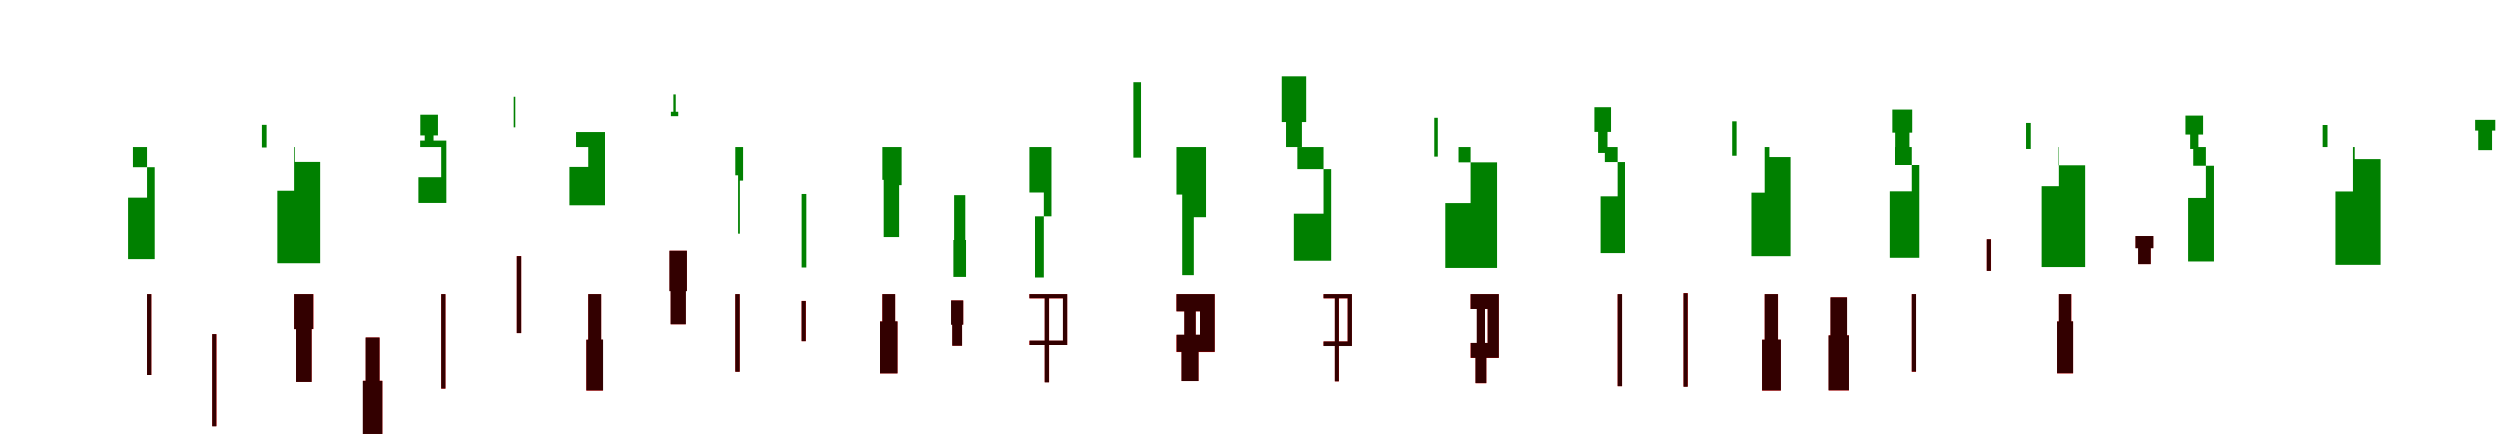 <?xml version="1.0" encoding="UTF-8"?>
<svg width="1700" height="300" xmlns="http://www.w3.org/2000/svg">
<rect width="100%" height="100%" fill="white"/>
<g fill="green" transform="translate(100 100) scale(0.1 -0.1)"><path d="M-0.0 -0.0V-344.0H-129.0V-762.0H52.0V-137.0H-96.0V0.0ZM781.0 151.0V98.0V-3.0H813.0V98.0V151.0Z"/></g>
<g fill="green" transform="translate(200 100) scale(0.1 -0.1)"><path d="M0.0 0.0V-297.0H-114.0V-790.0H177.0V-101.0H5.0V0.0ZM858.0 220.0V79.0H888.0V9.0H948.0V79.0H978.0V220.0Z"/></g>
<g fill="green" transform="translate(300 100) scale(0.1 -0.1)"><path d="M0.0 0.0V-205.0H-155.0V-380.0H35.0V44.0H-143.0V0.0ZM493.0 134.0V253.0V342.0H504.0V253.0V134.0Z"/></g>
<g fill="green" transform="translate(400 100) scale(0.1 -0.1)"><path d="M0.0 0.0V-135.0H-128.0V-396.0H114.0V102.0H-83.0V0.0ZM562.0 210.0V240.0H595.0V358.0H579.0V240.0H612.0V210.0Z"/></g>
<g fill="green" transform="translate(500 100) scale(0.1 -0.1)"><path d="M0.0 0.0V-192.0H19.0V-589.0H31.0V-228.0H53.0V0.0ZM451.0 -319.0V-568.0V-819.0H483.0V-568.0V-319.0Z"/></g>
<g fill="green" transform="translate(600 100) scale(0.1 -0.1)"><path d="M0.0 0.0V-223.0H9.0V-612.0H114.0V-259.0H131.0V0.0ZM488.0 -327.0V-632.0H483.0V-883.0H569.0V-632.0H564.0V-327.0Z"/></g>
<g fill="green" transform="translate(700 100) scale(0.1 -0.1)"><path d="M-0.0 0.0V-309.0H98.0V-887.0H38.0V-471.0H150.0V0.0ZM707.0 441.0V175.0V-72.0H759.0V175.0V441.0Z"/></g>
<g fill="green" transform="translate(800 100) scale(0.1 -0.1)"><path d="M0.0 0.0V-323.0H39.0V-871.0H118.0V-477.0H201.0V0.0ZM716.0 481.0V170.0H745.0V0.0H853.0V170.0H882.0V481.0Z"/></g>
<g fill="green" transform="translate(900 100) scale(0.1 -0.1)"><path d="M-0.0 -0.0V-453.0H-202.0V-773.0H52.0V-150.0H-178.0V0.0ZM753.0 199.0V107.0V-65.0H777.0V107.0V199.0Z"/></g>
<g fill="green" transform="translate(1000 100) scale(0.1 -0.1)"><path d="M0.0 0.0V-381.0H-172.0V-822.0H180.0V-104.0H-82.0V0.0ZM842.0 271.0V103.0H867.0V-40.0H931.0V103.0H955.0V271.0Z"/></g>
<g fill="green" transform="translate(1100 100) scale(0.1 -0.1)"><path d="M0.0 0.0V-335.0H-116.0V-721.0H50.0V-102.0H-87.0V0.0ZM779.0 175.0V103.0V-59.0H809.0V103.0V175.0Z"/></g>
<g fill="green" transform="translate(1200 100) scale(0.1 -0.1)"><path d="M0.0 0.0V-310.0H-90.0V-742.0H176.0V-68.0H32.0V0.0ZM868.0 255.0V98.0H887.0V-18.0H984.0V98.0H1003.0V255.0Z"/></g>
<g fill="green" transform="translate(1300 100) scale(0.1 -0.1)"><path d="M0.0 -0.0V-301.0H-149.0V-753.0H51.0V-122.0H-114.0V0.0ZM777.0 164.0V111.0V-13.0H809.0V111.0V164.0Z"/></g>
<g fill="green" transform="translate(1400 100) scale(0.1 -0.1)"><path d="M0.0 0.0V-266.0H-117.0V-816.0H179.0V-124.0H-3.0V0.0ZM861.0 214.0V85.0H893.0V-13.0H949.0V85.0H981.0V214.0Z"/></g>
<g fill="green" transform="translate(1500 100) scale(0.1 -0.1)"><path d="M-0.0 -0.0V-346.0H-121.0V-778.0H55.0V-127.0H-86.0V0.0ZM794.0 150.0V99.0V0.0H827.0V99.0V150.0Z"/></g>
<g fill="green" transform="translate(1600 100) scale(0.1 -0.1)"><path d="M0.0 0.0V-302.0H-119.0V-801.0H188.0V-82.0H12.0V0.0ZM831.0 185.0V112.0H852.0V-21.0H946.0V112.0H968.0V185.0Z"/></g>
<g fill="red" transform="translate(100 200) scale(0.1 -0.1)"><path d="M0.0 0.0V-182.0V-550.0H29.0V-182.0V0.0ZM443.0 -272.0V-551.0V-898.0H472.0V-551.0V-272.0Z"/></g>
<g fill="black" opacity=".8" transform="translate(100 200) scale(0.1 -0.1)"><path d="M0.0 0.0V-181.0V-550.0H29.0V-182.0V0.0ZM443.0 -272.0V-550.0V-899.0H471.0V-550.0V-272.0Z"/></g>
<g fill="red" transform="translate(200 200) scale(0.1 -0.1)"><path d="M0.0 0.0V-238.0H13.0V-597.0H119.0V-238.0H131.0V0.0ZM487.0 -295.0V-589.0H468.0V-951.0H600.0V-589.0H581.0V-295.0Z"/></g>
<g fill="black" opacity=".8" transform="translate(200 200) scale(0.1 -0.1)"><path d="M0.0 0.0V-238.0H13.0V-597.0H119.0V-237.0H130.0V0.0ZM486.0 -295.0V-590.0H467.0V-951.0H600.0V-590.0H581.0V-295.0Z"/></g>
<g fill="red" transform="translate(300 200) scale(0.1 -0.1)"><path d="M0.0 0.0V-304.0V-643.0H29.0V-304.0V0.0ZM514.0 259.0V19.0V-265.0H544.0V19.0V259.0Z"/></g>
<g fill="black" opacity=".8" transform="translate(300 200) scale(0.1 -0.1)"><path d="M0.0 0.0V-304.0V-642.0H29.0V-304.0V0.0ZM514.0 258.0V20.0V-265.0H544.0V20.0V258.0Z"/></g>
<g fill="red" transform="translate(400 200) scale(0.1 -0.1)"><path d="M0.0 0.0V-310.0H-13.0V-656.0H100.0V-310.0H88.0V0.0ZM553.0 295.0V21.0H561.0V-205.0H663.0V21.0H671.0V295.0Z"/></g>
<g fill="black" opacity=".8" transform="translate(400 200) scale(0.1 -0.1)"><path d="M0.0 0.0V-310.0H-13.0V-655.0H101.0V-309.0H88.0V0.0ZM552.0 295.0V20.0H560.0V-205.0H664.0V20.0H671.0V295.0Z"/></g>
<g fill="red" transform="translate(500 200) scale(0.1 -0.1)"><path d="M0.0 0.0V-182.0V-528.0H30.0V-182.0V0.0ZM451.0 -46.0V-184.0V-320.0H480.0V-184.0V-46.0Z"/></g>
<g fill="black" opacity=".8" transform="translate(500 200) scale(0.1 -0.1)"><path d="M0.0 0.0V-182.0V-528.0H30.0V-182.0V0.0ZM451.0 -47.0V-183.0V-320.0H479.0V-183.0V-47.0Z"/></g>
<g fill="red" transform="translate(600 200) scale(0.1 -0.1)"><path d="M0.0 0.0V-186.0H-16.0V-539.0H103.0V-186.0H87.0V0.0ZM468.0 -43.0V-207.0H476.0V-351.0H542.0V-207.0H550.0V-43.0Z"/></g>
<g fill="black" opacity=".8" transform="translate(600 200) scale(0.1 -0.1)"><path d="M0.0 0.0V-186.0H-16.0V-539.0H103.0V-185.0H87.0V0.0ZM467.0 -43.0V-208.0H475.0V-351.0H542.0V-208.0H550.0V-43.0Z"/></g>
<g fill="red" transform="translate(700 200) scale(0.1 -0.1)"><path d="M0.0 0.0V-29.0H228.0V-317.0H0.0V-346.0H257.0V0.0ZM104.0 -11.0V-327.0V-599.0H134.0V-327.0V-11.0Z"/></g>
<g fill="black" opacity=".8" transform="translate(700 200) scale(0.1 -0.1)"><path d="M0.0 0.0V-28.0H228.0V-316.0H1.0V-346.0H257.0V0.0ZM104.0 -12.0V-325.0V-600.0H133.0V-325.0V-12.0Z"/></g>
<g fill="red" transform="translate(800 200) scale(0.1 -0.1)"><path d="M0.0 0.0V-117.0H160.0V-277.0H0.0V-394.0H260.0V0.0ZM54.0 -52.0V-333.0H35.0V-591.0H150.0V-333.0H131.0V-52.0Z"/></g>
<g fill="black" opacity=".8" transform="translate(800 200) scale(0.1 -0.1)"><path d="M0.0 0.0V-117.0H160.0V-276.0H1.0V-392.0H260.0V0.0ZM53.0 -52.0V-334.0H34.0V-591.0H150.0V-334.0H131.0V-52.0Z"/></g>
<g fill="red" transform="translate(900 200) scale(0.1 -0.1)"><path d="M0.0 0.0V-29.0H164.0V-322.0H0.0V-352.0H193.0V0.0ZM77.0 -11.0V-320.0V-593.0H105.0V-320.0V-11.0Z"/></g>
<g fill="black" opacity=".8" transform="translate(900 200) scale(0.1 -0.1)"><path d="M0.0 0.0V-28.0H164.0V-322.0H-0.0V-353.0H193.0V0.0ZM77.0 -12.0V-319.0V-593.0H104.0V-319.0V-12.0Z"/></g>
<g fill="red" transform="translate(1000 200) scale(0.1 -0.1)"><path d="M0.0 0.0V-101.0H116.0V-332.0H0.0V-434.0H192.0V0.0ZM43.0 -67.0V-348.0H34.0V-606.0H107.0V-348.0H98.0V-67.0Z"/></g>
<g fill="black" opacity=".8" transform="translate(1000 200) scale(0.1 -0.1)"><path d="M0.0 0.0V-101.0H116.0V-332.0H1.0V-433.0H192.0V0.0ZM42.0 -68.0V-349.0H33.0V-605.0H107.0V-349.0H98.0V-68.0Z"/></g>
<g fill="red" transform="translate(1100 200) scale(0.1 -0.1)"><path d="M0.0 0.0V-288.0V-626.0H30.0V-288.0V0.0ZM448.0 7.0V-290.0V-629.0H477.0V-290.0V7.0Z"/></g>
<g fill="black" opacity=".8" transform="translate(1100 200) scale(0.1 -0.1)"><path d="M0.0 0.0V-287.0V-626.0H30.0V-288.0V0.0ZM448.0 6.0V-289.0V-630.0H476.0V-289.0V6.0Z"/></g>
<g fill="red" transform="translate(1200 200) scale(0.1 -0.1)"><path d="M0.0 0.0V-310.0H-18.0V-656.0H110.0V-310.0H91.0V0.0ZM448.0 -22.0V-280.0H435.0V-655.0H573.0V-280.0H560.0V-22.0Z"/></g>
<g fill="black" opacity=".8" transform="translate(1200 200) scale(0.1 -0.1)"><path d="M0.0 0.0V-310.0H-18.0V-655.0H110.0V-309.0H90.0V0.0ZM447.0 -22.0V-281.0H434.0V-654.0H573.0V-281.0H560.0V-22.0Z"/></g>
<g fill="red" transform="translate(1300 200) scale(0.1 -0.1)"><path d="M0.0 0.0V-182.0V-528.0H29.0V-182.0V0.0ZM510.0 373.0V286.0V158.0H539.0V286.0V373.0Z"/></g>
<g fill="black" opacity=".8" transform="translate(1300 200) scale(0.1 -0.1)"><path d="M0.0 0.0V-181.0V-527.0H29.0V-182.0V0.0ZM510.0 373.0V287.0V158.0H538.0V287.0V373.0Z"/></g>
<g fill="red" transform="translate(1400 200) scale(0.1 -0.1)"><path d="M0.0 0.0V-186.0H-12.0V-539.0H97.0V-186.0H85.0V0.0ZM522.0 395.0V313.0H540.0V204.0H625.0V313.0H642.0V395.0Z"/></g>
<g fill="black" opacity=".8" transform="translate(1400 200) scale(0.1 -0.1)"><path d="M0.0 0.0V-186.0H-12.0V-538.0H97.0V-185.0H84.0V0.0ZM521.0 395.0V312.0H539.0V204.0H625.0V312.0H643.0V395.0Z"/></g>
</svg>
